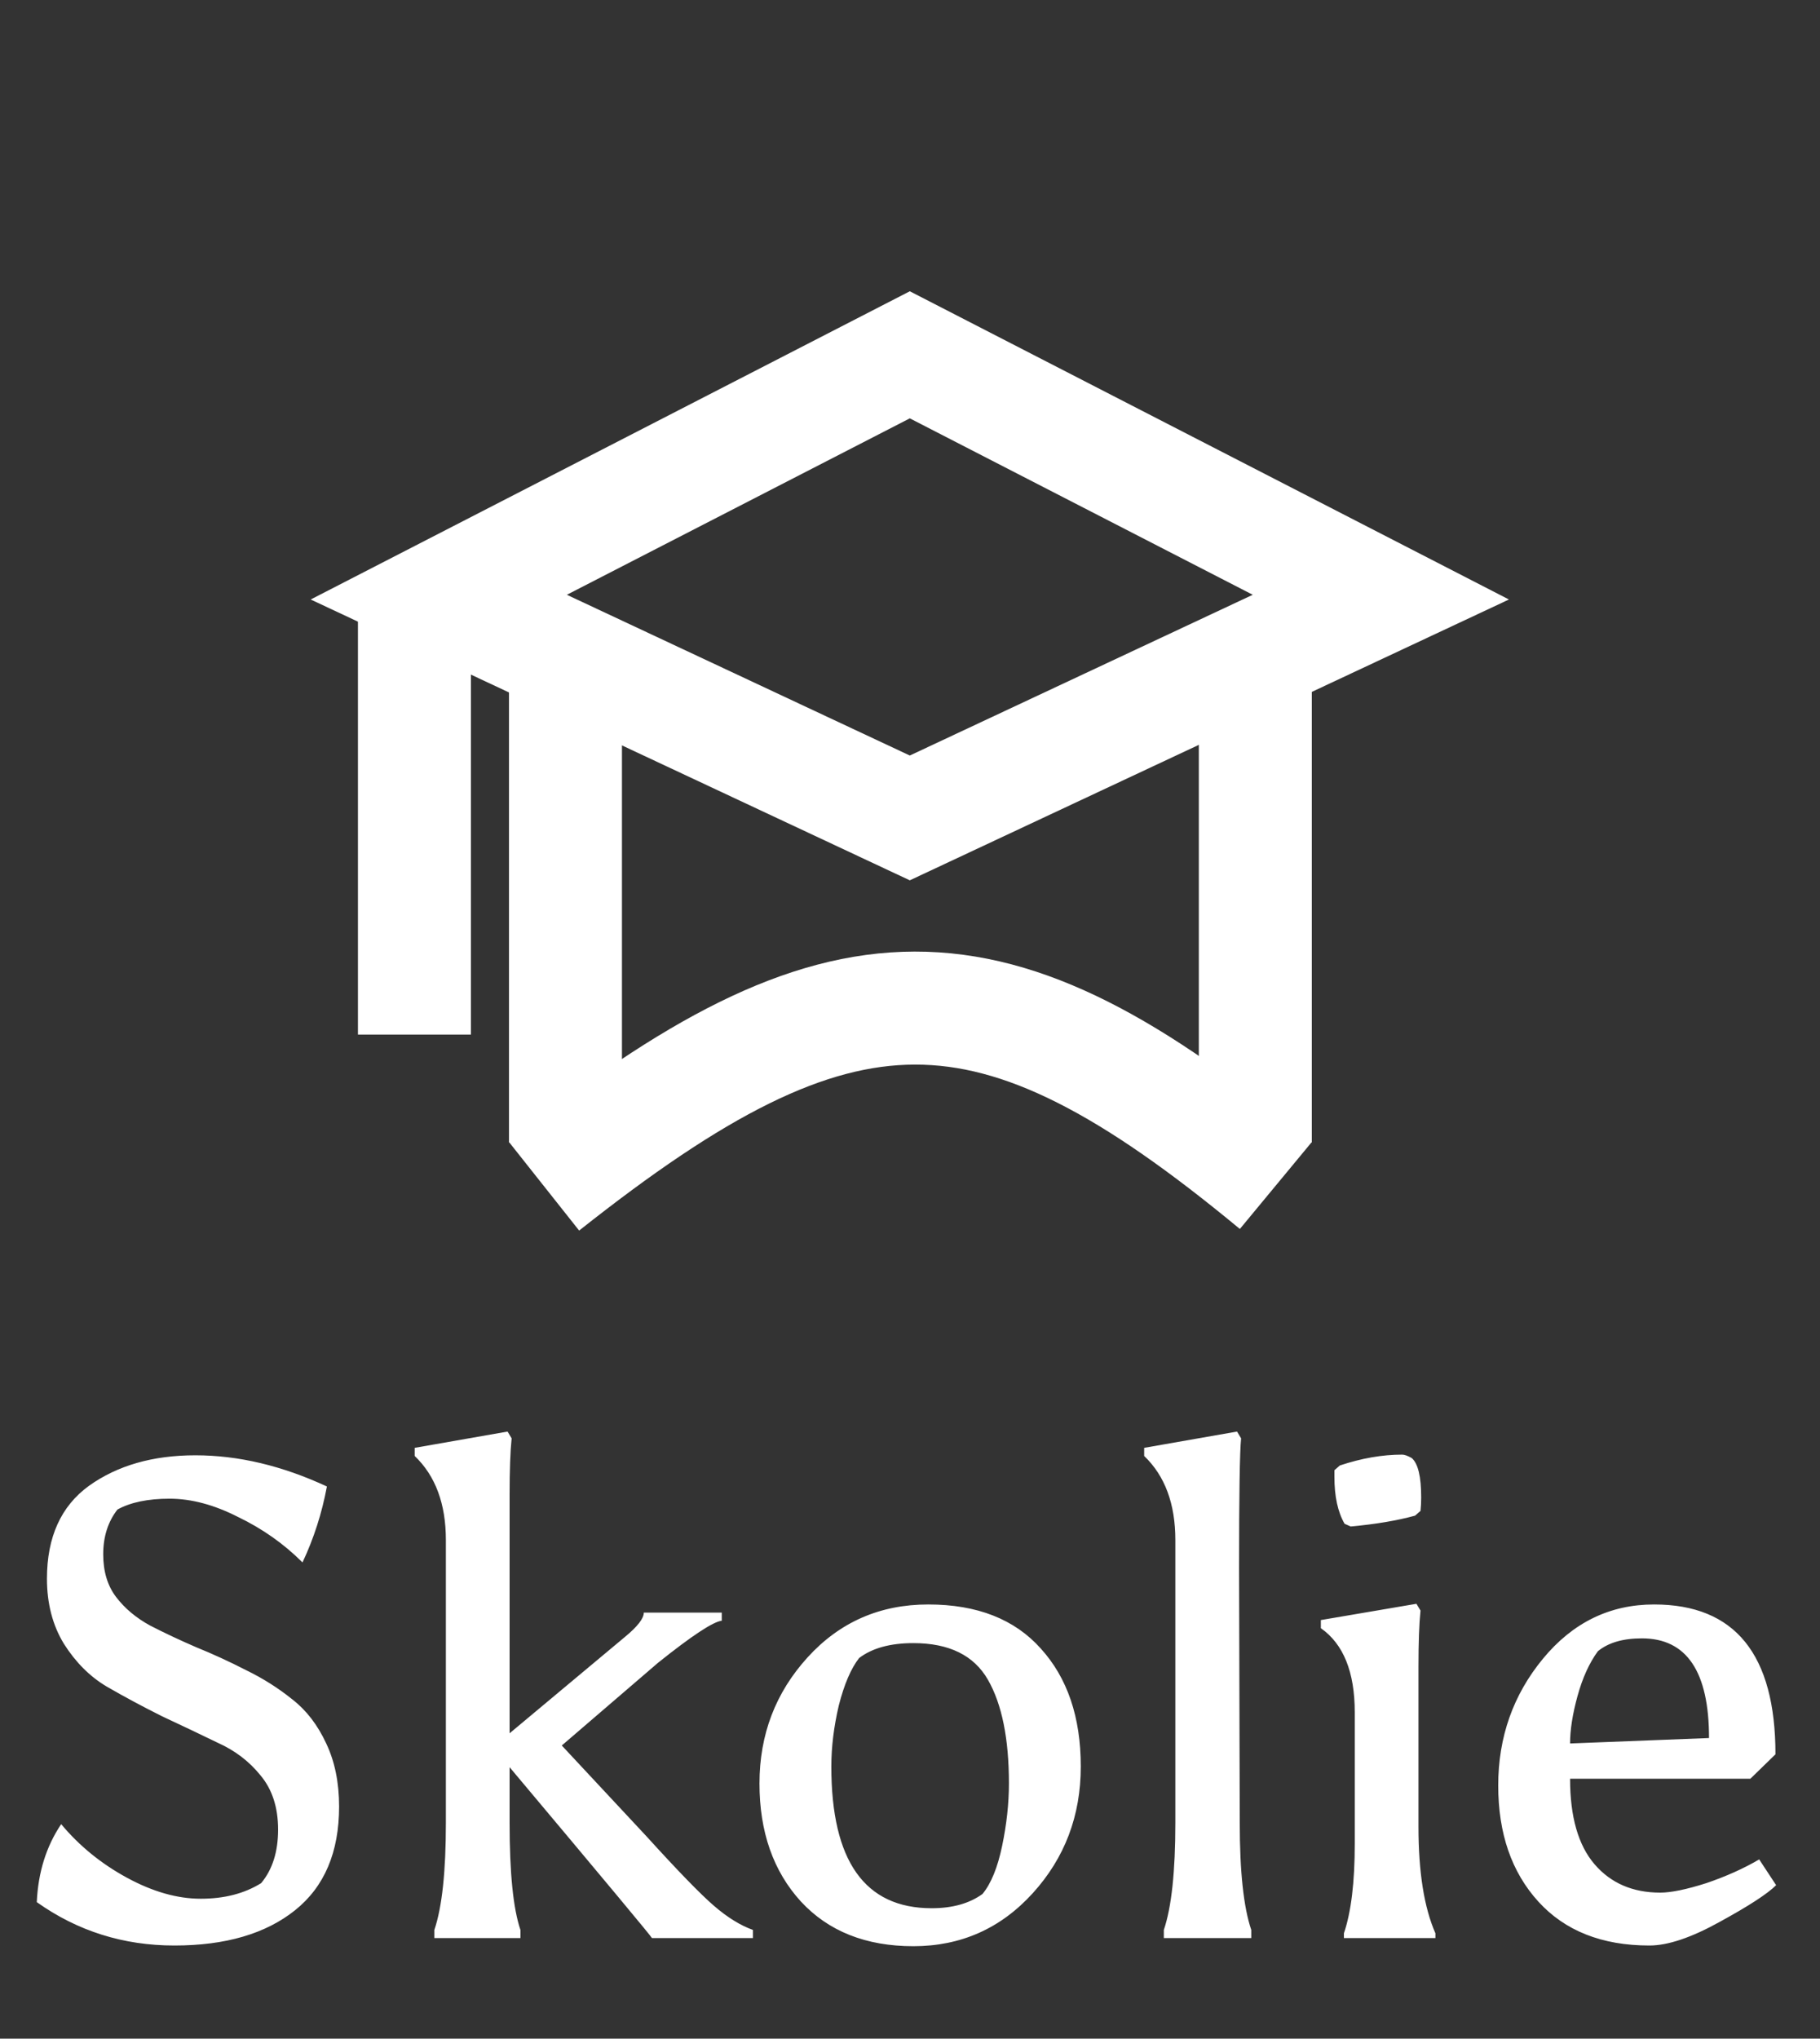 <svg width="3222" height="3608" viewBox="0 0 3222 3608" fill="none" xmlns="http://www.w3.org/2000/svg">
<rect x="0" y="0" width="3222" height="3608" fill="#333333" stroke="none"/>
<path d="M733.668 1831V1024" stroke="white" stroke-width="200"/>
<path d="M1001.07 2021.5L1001.07 1194" stroke="white" stroke-width="200"/>
<path d="M2222.31 2021.5V1194" stroke="white" stroke-width="200"/>
<path d="M963.151 2099.5C1492.46 1680 1751.87 1678.5 2258.73 2098" stroke="white" stroke-width="200"/>
<path d="M776.767 1056.82L1610.66 627.95L2444.55 1056.82L1610.66 1447.57L776.767 1056.82Z" stroke="white" stroke-width="200"/>
<path d="M207.921 2671.6C191.121 2693.2 182.721 2719.6 182.721 2750.8C182.721 2781.2 190.321 2806.4 205.521 2826.4C220.721 2846.4 240.721 2863.2 265.521 2876.8C290.321 2889.6 317.521 2902.4 347.121 2915.2C376.721 2927.2 406.321 2940.8 435.921 2956C465.521 2970.4 492.721 2987.6 517.521 3007.6C542.321 3026.8 562.321 3052.8 577.521 3085.6C592.721 3117.6 600.321 3154.8 600.321 3197.2C600.321 3278 574.321 3339.2 522.321 3380.8C470.321 3422.4 399.121 3443.2 308.721 3443.2C218.321 3443.2 137.121 3417.6 65.121 3366.4C67.521 3313.6 81.921 3267.6 108.321 3228.4C140.321 3266.8 179.121 3298.4 224.721 3323.2C270.321 3348 313.921 3360.4 355.521 3360.4C397.121 3360.4 432.721 3351.2 462.321 3332.8C482.321 3308.8 492.321 3277.2 492.321 3238C492.321 3198.8 481.921 3166.8 461.121 3142C441.121 3117.2 415.921 3098 385.521 3084.4C355.921 3070 323.121 3054.4 287.121 3037.6C251.921 3020 219.121 3002.4 188.721 2984.8C159.121 2967.2 133.921 2942 113.121 2909.2C93.121 2876.4 83.121 2838 83.121 2794C83.121 2720.4 107.921 2665.6 157.521 2629.6C207.921 2593.6 270.721 2575.6 345.921 2575.6C421.921 2575.6 499.521 2594 578.721 2630.8C569.921 2678 555.521 2722.8 535.521 2765.2C502.721 2732.4 464.721 2705.6 421.521 2684.8C379.121 2663.2 338.721 2652.4 300.321 2652.4C261.921 2652.4 231.121 2658.8 207.921 2671.6ZM921.349 3430H768.949V3415.6C782.549 3375.6 789.349 3312.4 789.349 3226V2725.6C789.349 2661.6 770.949 2612 734.149 2576.8V2562.4L898.549 2533.6L905.749 2545.6C903.349 2568.8 902.149 2602 902.149 2645.2V3067.6L1106.15 2897.2C1128.55 2878.8 1139.75 2864.4 1139.75 2854H1277.75V2868.4C1262.55 2870 1224.95 2894.8 1164.95 2942.8L994.549 3089.2L1144.55 3250C1199.75 3310.8 1239.35 3351.6 1263.35 3372.4C1287.35 3393.2 1310.55 3407.6 1332.95 3415.6V3430H1154.15C1154.15 3428.4 1070.15 3327.6 902.149 3127.6V3226C902.149 3314.8 908.549 3378 921.349 3415.6V3430ZM1616.93 3444.4C1532.93 3444.4 1466.53 3418 1417.73 3365.2C1368.93 3311.6 1344.53 3242 1344.53 3156.4C1344.53 3070 1372.93 2995.6 1429.73 2933.2C1486.53 2870.8 1557.73 2839.6 1643.33 2839.6C1729.73 2839.6 1796.13 2865.6 1842.53 2917.6C1889.73 2969.6 1913.33 3039.2 1913.33 3126.4C1913.33 3213.6 1884.93 3288.4 1828.13 3350.8C1771.33 3413.2 1700.93 3444.4 1616.93 3444.4ZM1786.13 3156.4C1786.13 3077.2 1773.73 3016 1748.93 2972.8C1724.13 2929.6 1680.13 2908 1616.93 2908C1576.13 2908 1544.13 2916.8 1520.93 2934.4C1506.53 2952.8 1494.53 2980.8 1484.93 3018.4C1476.13 3056 1471.73 3092 1471.73 3126.4C1471.73 3293.6 1530.93 3377.2 1649.33 3377.2C1686.13 3377.2 1716.13 3368.8 1739.33 3352C1754.53 3333.6 1766.13 3305.2 1774.13 3266.8C1782.13 3228.4 1786.13 3191.6 1786.13 3156.4ZM2215.16 3430H2060.36V3415.6C2073.96 3375.6 2080.76 3312.4 2080.76 3226V2725.6C2080.76 2661.6 2062.36 2612 2025.56 2576.8V2562.4L2189.96 2533.6L2197.16 2545.6C2194.76 2568.8 2193.56 2645.6 2193.56 2776L2194.76 3226C2194.76 3312.4 2201.56 3375.6 2215.16 3415.6V3430ZM2398.36 3263.2V3030.4C2398.36 2959.2 2378.36 2909.6 2338.36 2881.6V2867.2L2507.56 2838.4L2514.76 2850.4C2512.36 2873.6 2511.16 2906.8 2511.16 2950V3233.2C2511.16 3313.2 2521.16 3376 2541.16 3421.6V3430H2379.16V3421.6C2391.96 3384 2398.36 3331.2 2398.36 3263.2ZM2499.16 2580.4C2510.36 2590 2515.96 2613.2 2515.96 2650C2515.96 2658.8 2515.56 2666.8 2514.76 2674L2505.16 2682.4C2473.16 2691.2 2435.16 2697.6 2391.16 2701.6L2380.36 2696.8C2368.36 2676 2362.36 2648.4 2362.36 2614C2362.36 2610 2362.36 2606 2362.36 2602L2371.96 2593.6C2410.36 2580.8 2447.16 2574.4 2482.36 2574.4C2486.36 2574.4 2491.96 2576.4 2499.16 2580.4ZM2919.94 3443.2C2835.94 3443.2 2770.34 3417.2 2723.14 3365.2C2675.94 3313.2 2652.34 3244.8 2652.34 3160C2652.34 3074.4 2678.74 2999.6 2731.54 2935.6C2784.34 2871.6 2849.94 2839.6 2928.34 2839.6C3071.54 2839.6 3143.14 2928 3143.14 3104.8L3098.74 3148H2779.54C2779.54 3215.2 2793.94 3265.6 2822.74 3299.2C2851.54 3332.8 2890.34 3349.6 2939.14 3349.6C2958.34 3349.6 2985.54 3344 3020.74 3332.8C3055.94 3320.8 3087.14 3306.8 3114.34 3290.8L3144.34 3336.4C3129.14 3351.6 3095.94 3373.2 3044.74 3401.2C2994.34 3429.2 2952.74 3443.2 2919.94 3443.2ZM2906.74 2899.6C2873.14 2899.6 2847.14 2907.2 2828.74 2922.4C2813.54 2943.2 2801.54 2969.6 2792.74 3001.6C2783.94 3033.6 2779.54 3061.6 2779.54 3085.6L3025.54 3076C3025.54 2958.4 2985.94 2899.6 2906.74 2899.6Z" fill="white"/>
</svg>
